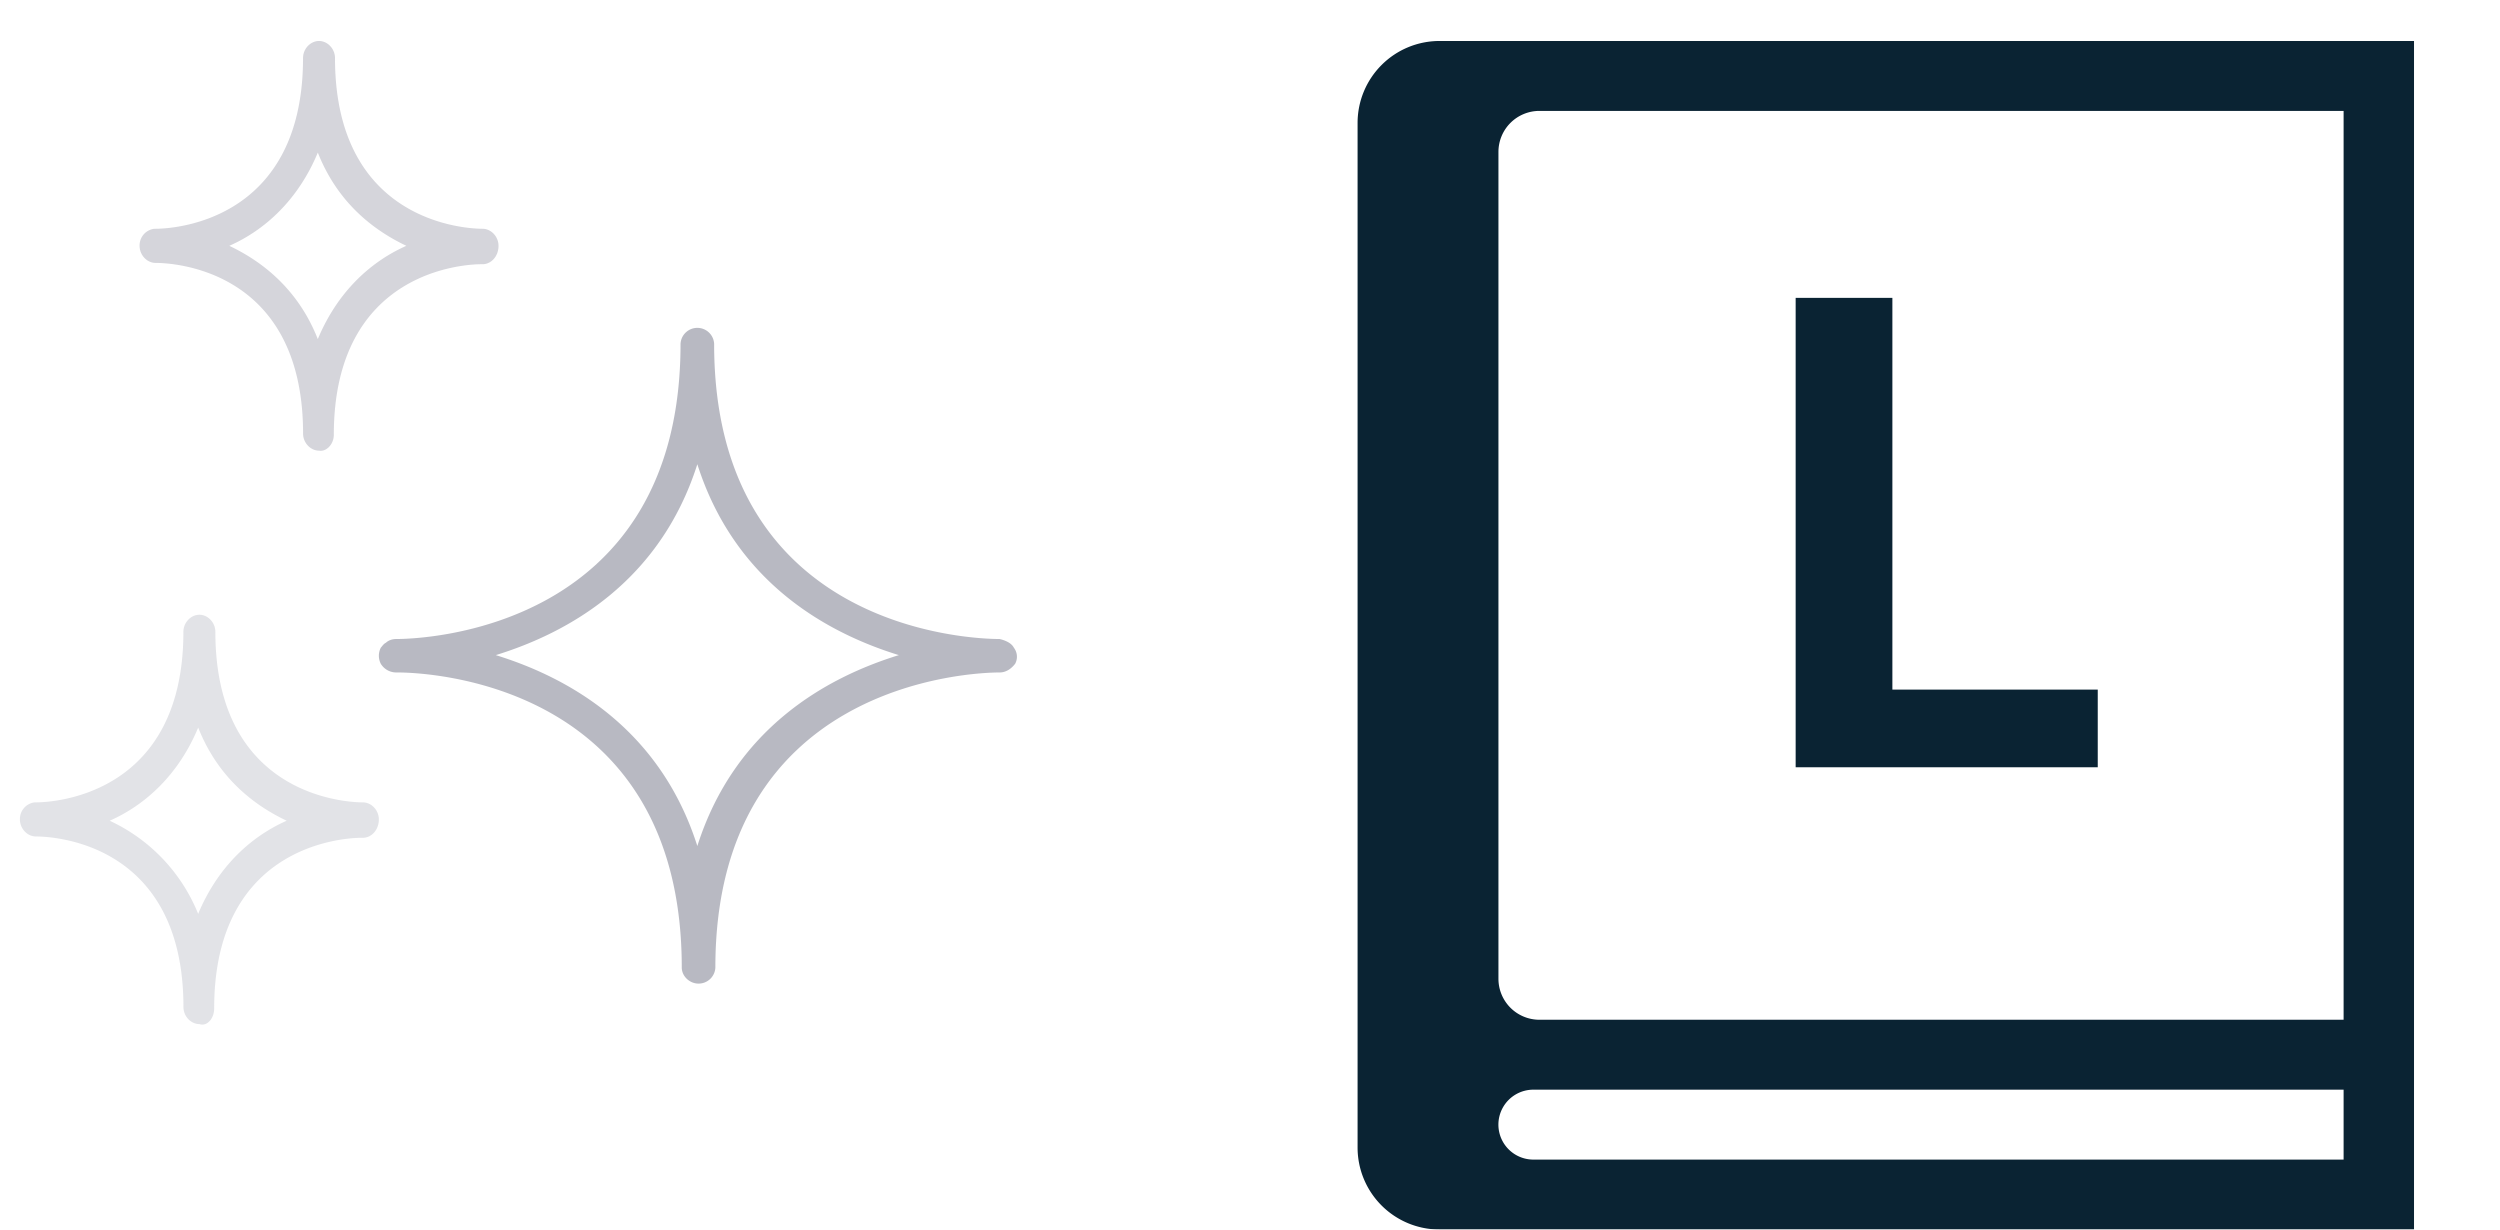 <?xml version="1.0" encoding="UTF-8"?>
<svg width="61" height="30">
  <defs>
    <filter id="a">
      <feColorMatrix in="SourceGraphic" values="0 0 0 0 0.722 0 0 0 0 0.725 0 0 0 0 0.765 0 0 0 1 0"/>
    </filter>
  </defs>
  <g fill="none" fill-rule="evenodd">
    <g filter="url(#a)" transform="translate(0 1)">
      <g fill="#0A2333">
        <path d="M58.902 0v29H35.125a2 2 0 01-2-2V2a2 2 0 012-2h23.777zm-1.718 25.588h-19.77a.853.853 0 000 1.706h19.77v-1.706zm0-23.882H37.562a1 1 0 00-1 1v20.176a1 1 0 001 1h19.622V1.706z"/>
        <path fill-rule="nonzero" d="M51.185 17.722v-1.896h-5.011V6.268h-2.36v11.454z"/>
      </g>
    </g>
    <g fill="#727487" fill-rule="nonzero">
      <path fill-opacity=".5" d="M24.738 15.803c-.063-.12-.22-.181-.347-.211-.725 0-6.966-.242-6.966-7.199a.41.41 0 00-.41-.393.41.41 0 00-.41.393c0 6.957-6.242 7.199-6.935 7.199-.095 0-.19.03-.252.09-.063.03-.095.091-.126.121a.432.432 0 000 .394.44.44 0 00.378.211H9.7c.725 0 6.935.242 6.935 7.199 0 .212.19.393.41.393a.41.41 0 00.41-.393c0-6.926 6.21-7.199 6.935-7.199.158 0 .284-.09.379-.211a.36.36 0 00-.032-.394zm-7.723 4.84c-.914-2.874-3.153-4.114-4.918-4.658 1.765-.545 4.004-1.785 4.918-4.658.914 2.873 3.152 4.113 4.917 4.658-1.765.544-4.003 1.784-4.917 4.658z"/>
      <path fill-opacity=".3" d="M11.774 6.447c.21 0 .39-.192.39-.449 0-.224-.18-.416-.39-.416-.36 0-3.6-.128-3.6-4.165 0-.225-.18-.417-.39-.417-.21 0-.39.192-.39.417 0 4.037-3.238 4.165-3.598 4.165h-.03a.408.408 0 00-.36.416c0 .225.18.417.39.417.39 0 3.599.128 3.599 4.165 0 .224.18.416.39.416.18.033.36-.16.36-.384 0-4.037 3.239-4.165 3.599-4.165h.03zm-4.02 1.826c-.48-1.217-1.349-1.89-2.159-2.275.87-.384 1.68-1.121 2.16-2.275.48 1.218 1.35 1.89 2.16 2.275-.87.385-1.68 1.122-2.16 2.275z"/>
      <path fill-opacity=".2" d="M8.854 19.578c-.36 0-3.599-.128-3.599-4.162 0-.224-.18-.416-.39-.416-.21 0-.39.192-.39.416 0 4.034-3.239 4.162-3.599 4.162h-.03a.408.408 0 00-.36.416c0 .224.18.416.39.416.39 0 3.6.128 3.6 4.161 0 .225.18.417.39.417.18.064.36-.128.36-.385 0-4.033 3.238-4.161 3.598-4.161h.03c.21 0 .39-.192.39-.448 0-.224-.18-.416-.39-.416zm-4.019 2.72a4.257 4.257 0 00-2.159-2.272c.87-.384 1.68-1.12 2.16-2.273.48 1.216 1.349 1.889 2.159 2.273-.87.384-1.68 1.12-2.16 2.273z"/>
    </g>
  </g>
</svg>
